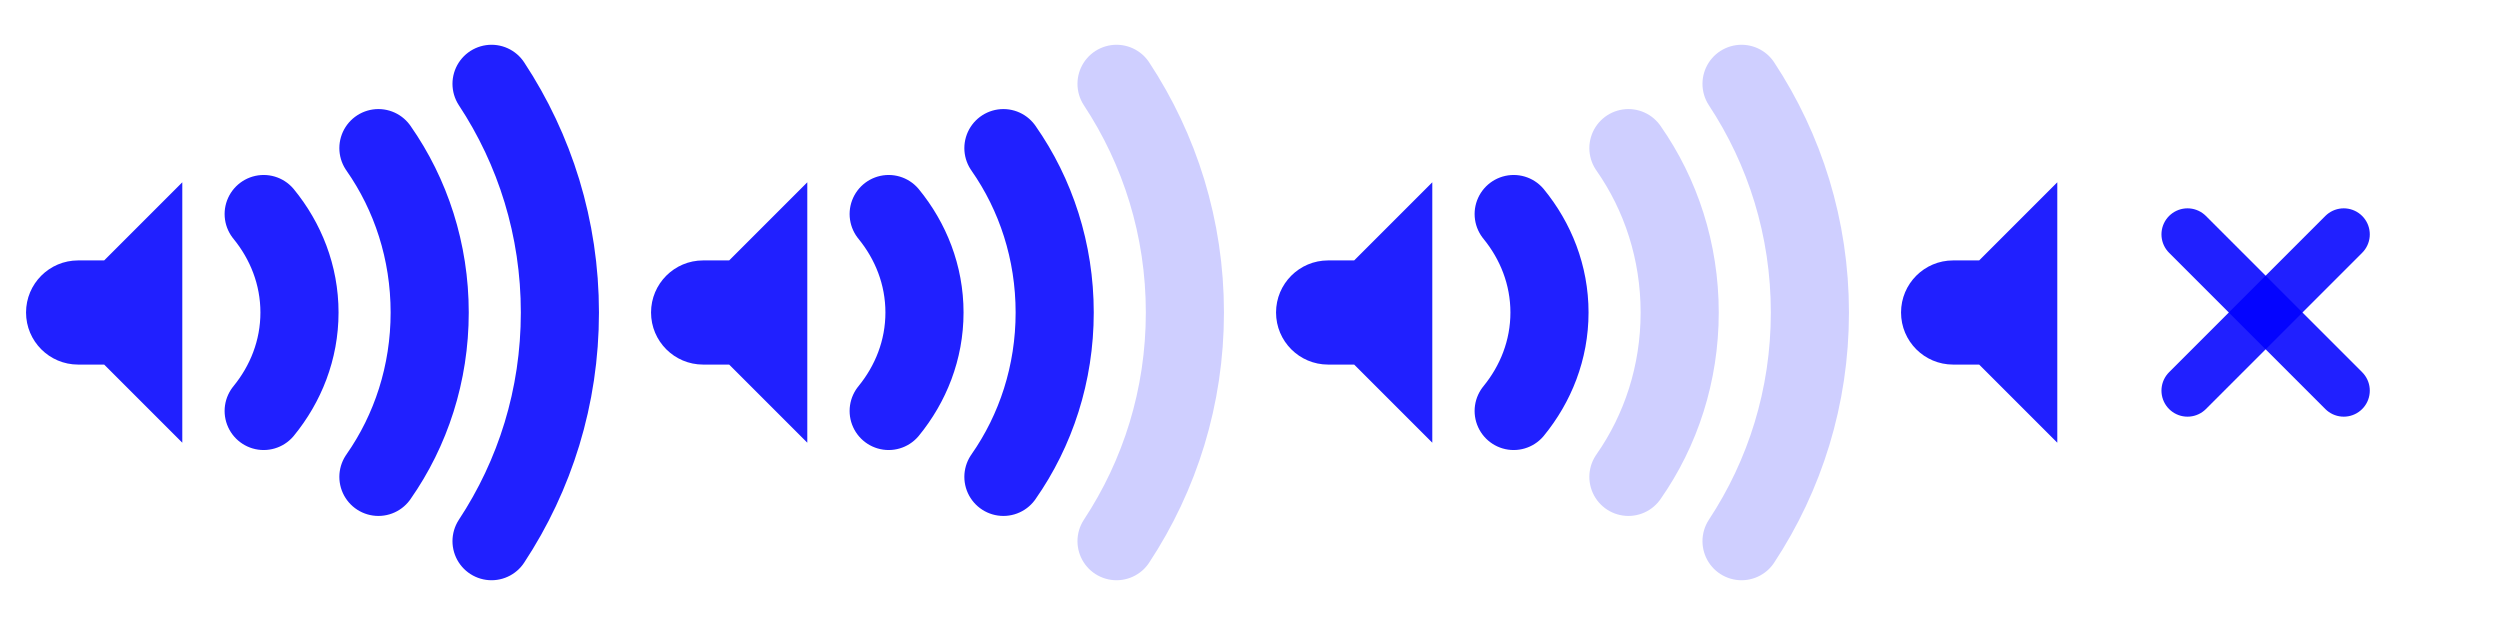 <?xml version="1.0" encoding="UTF-8" standalone="no"?>
<svg id="svg4100" xmlns:rdf="http://www.w3.org/1999/02/22-rdf-syntax-ns#" xmlns="http://www.w3.org/2000/svg" height="24" width="96" version="1.1" xmlns:cc="http://creativecommons.org/ns#" xmlns:dc="http://purl.org/dc/elements/1.1/">
	<defs id="defs3615">
		<style id="current-color-scheme" type="text/css">.ColorScheme-Text {
            color:#0000FF;
            }
            .ColorScheme-Background{
            color:#E9E8E8;
            }
            .ColorScheme-ViewText {
            color:#31363b;
            }
            .ColorScheme-ViewBackground{
            color:#ffffff;
            }
            .ColorScheme-ViewHover {
            color:#000000;
            }
            .ColorScheme-ViewFocus{
            color:#5a5a5a;
            }
            .ColorScheme-ButtonText {
            color:#31363b;
            }
            .ColorScheme-ButtonBackground{
            color:#E9E8E8;
            }
            .ColorScheme-ButtonHover {
            color:#1489ff;
            }
            .ColorScheme-ButtonFocus{
            color:#2B74C7;
            }</style>
	</defs>
	<g id="audio-volume-muted" transform="translate(72)">
		<rect id="rect3929" style="fill:none" height="22" width="22" y="1" x="1"/>
		<path id="path3937" style="opacity:.875;fill:currentColor" d="m3 10c-1.105 0-2 .895-2 2s.895 2 2 2h1l3 3v-10l-3 3z" class="ColorScheme-Text"/>
		<path id="path3939" d="m12 9 6 6" style="opacity:.875;stroke:currentColor;stroke-width:2;stroke-linecap:round;fill:none" class="ColorScheme-Text"/>
		<path id="path3941" d="m12 15 6-6" style="opacity:.875;stroke:currentColor;stroke-width:2;stroke-linecap:round;fill:none" class="ColorScheme-Text"/>
	</g>
	<g id="audio-volume-high">
		<rect id="rect3805" style="fill:none" height="22" width="22" y="1" x="1"/>
		<path id="path3783" style="opacity:.875;fill:currentColor" d="m7 7-3 3h-1c-1.105 0-2 .895-2 2s.895 2 2 2h1l3 3z" class="ColorScheme-Text"/>
		<path id="path3788" d="m18.875 20.781c1.663-2.523 2.625-5.533 2.625-8.781 0-3.248-.962-6.258-2.625-8.781" style="opacity:.875;stroke:currentColor;stroke-linecap:round;fill:none;stroke-width:3" class="ColorScheme-Text"/>
		<path id="path3794" d="m14.531 18.312c1.25-1.784 1.969-3.968 1.969-6.312 0-2.344-.719-4.528-1.969-6.312" style="opacity:.875;stroke:currentColor;stroke-linecap:round;fill:none;stroke-width:3" class="ColorScheme-Text"/>
		<path id="path3796" d="m10.125 15.781c.846-1.034 1.375-2.34 1.375-3.781s-.529-2.747-1.375-3.781" style="opacity:.875;stroke:currentColor;stroke-linecap:round;fill:none;stroke-width:3" class="ColorScheme-Text"/>
	</g>
	<g id="audio-volume-medium" transform="translate(24)">
		<rect id="rect3816" style="fill:none" height="22" width="22" y="1" x="1"/>
		<path id="path3818" style="opacity:.875;fill:currentColor" d="m7 7-3 3h-1c-1.105 0-2 .895-2 2s.895 2 2 2h1l3 3z" class="ColorScheme-Text"/>
		<path id="path3820" d="m18.875 20.781c1.663-2.523 2.625-5.533 2.625-8.781 0-3.248-.962-6.258-2.625-8.781" style="opacity:.188;stroke:currentColor;stroke-linecap:round;fill:none;stroke-width:3" class="ColorScheme-Text"/>
		<path id="path3822" d="m14.531 18.312c1.25-1.784 1.969-3.968 1.969-6.312 0-2.344-.719-4.528-1.969-6.312" style="opacity:.875;stroke:currentColor;stroke-linecap:round;fill:none;stroke-width:3" class="ColorScheme-Text"/>
		<path id="path3824" d="m10.125 15.781c.846-1.034 1.375-2.34 1.375-3.781s-.529-2.747-1.375-3.781" style="opacity:.875;stroke:currentColor;stroke-linecap:round;fill:none;stroke-width:3" class="ColorScheme-Text"/>
	</g>
	<g id="audio-volume-low" transform="translate(48)">
		<rect id="rect3828" style="fill:none" height="22" width="22" y="1" x="1"/>
		<path id="path3830" style="opacity:.875;fill:currentColor" d="m7 7-3 3h-1c-1.105 0-2 .895-2 2s.895 2 2 2h1l3 3z" class="ColorScheme-Text"/>
		<path id="path3832" d="m18.875 20.781c1.663-2.523 2.625-5.533 2.625-8.781 0-3.248-.962-6.258-2.625-8.781" style="opacity:.188;stroke:currentColor;stroke-linecap:round;fill:none;stroke-width:3" class="ColorScheme-Text"/>
		<path id="path3834" d="m14.531 18.312c1.25-1.784 1.969-3.968 1.969-6.312 0-2.344-.719-4.528-1.969-6.312" style="opacity:.188;stroke:currentColor;stroke-linecap:round;fill:none;stroke-width:3" class="ColorScheme-Text"/>
		<path id="path3836" d="m10.125 15.781c.846-1.034 1.375-2.34 1.375-3.781s-.529-2.747-1.375-3.781" style="opacity:.875;stroke:currentColor;stroke-linecap:round;fill:none;stroke-width:3" class="ColorScheme-Text"/>
	</g>
</svg>
